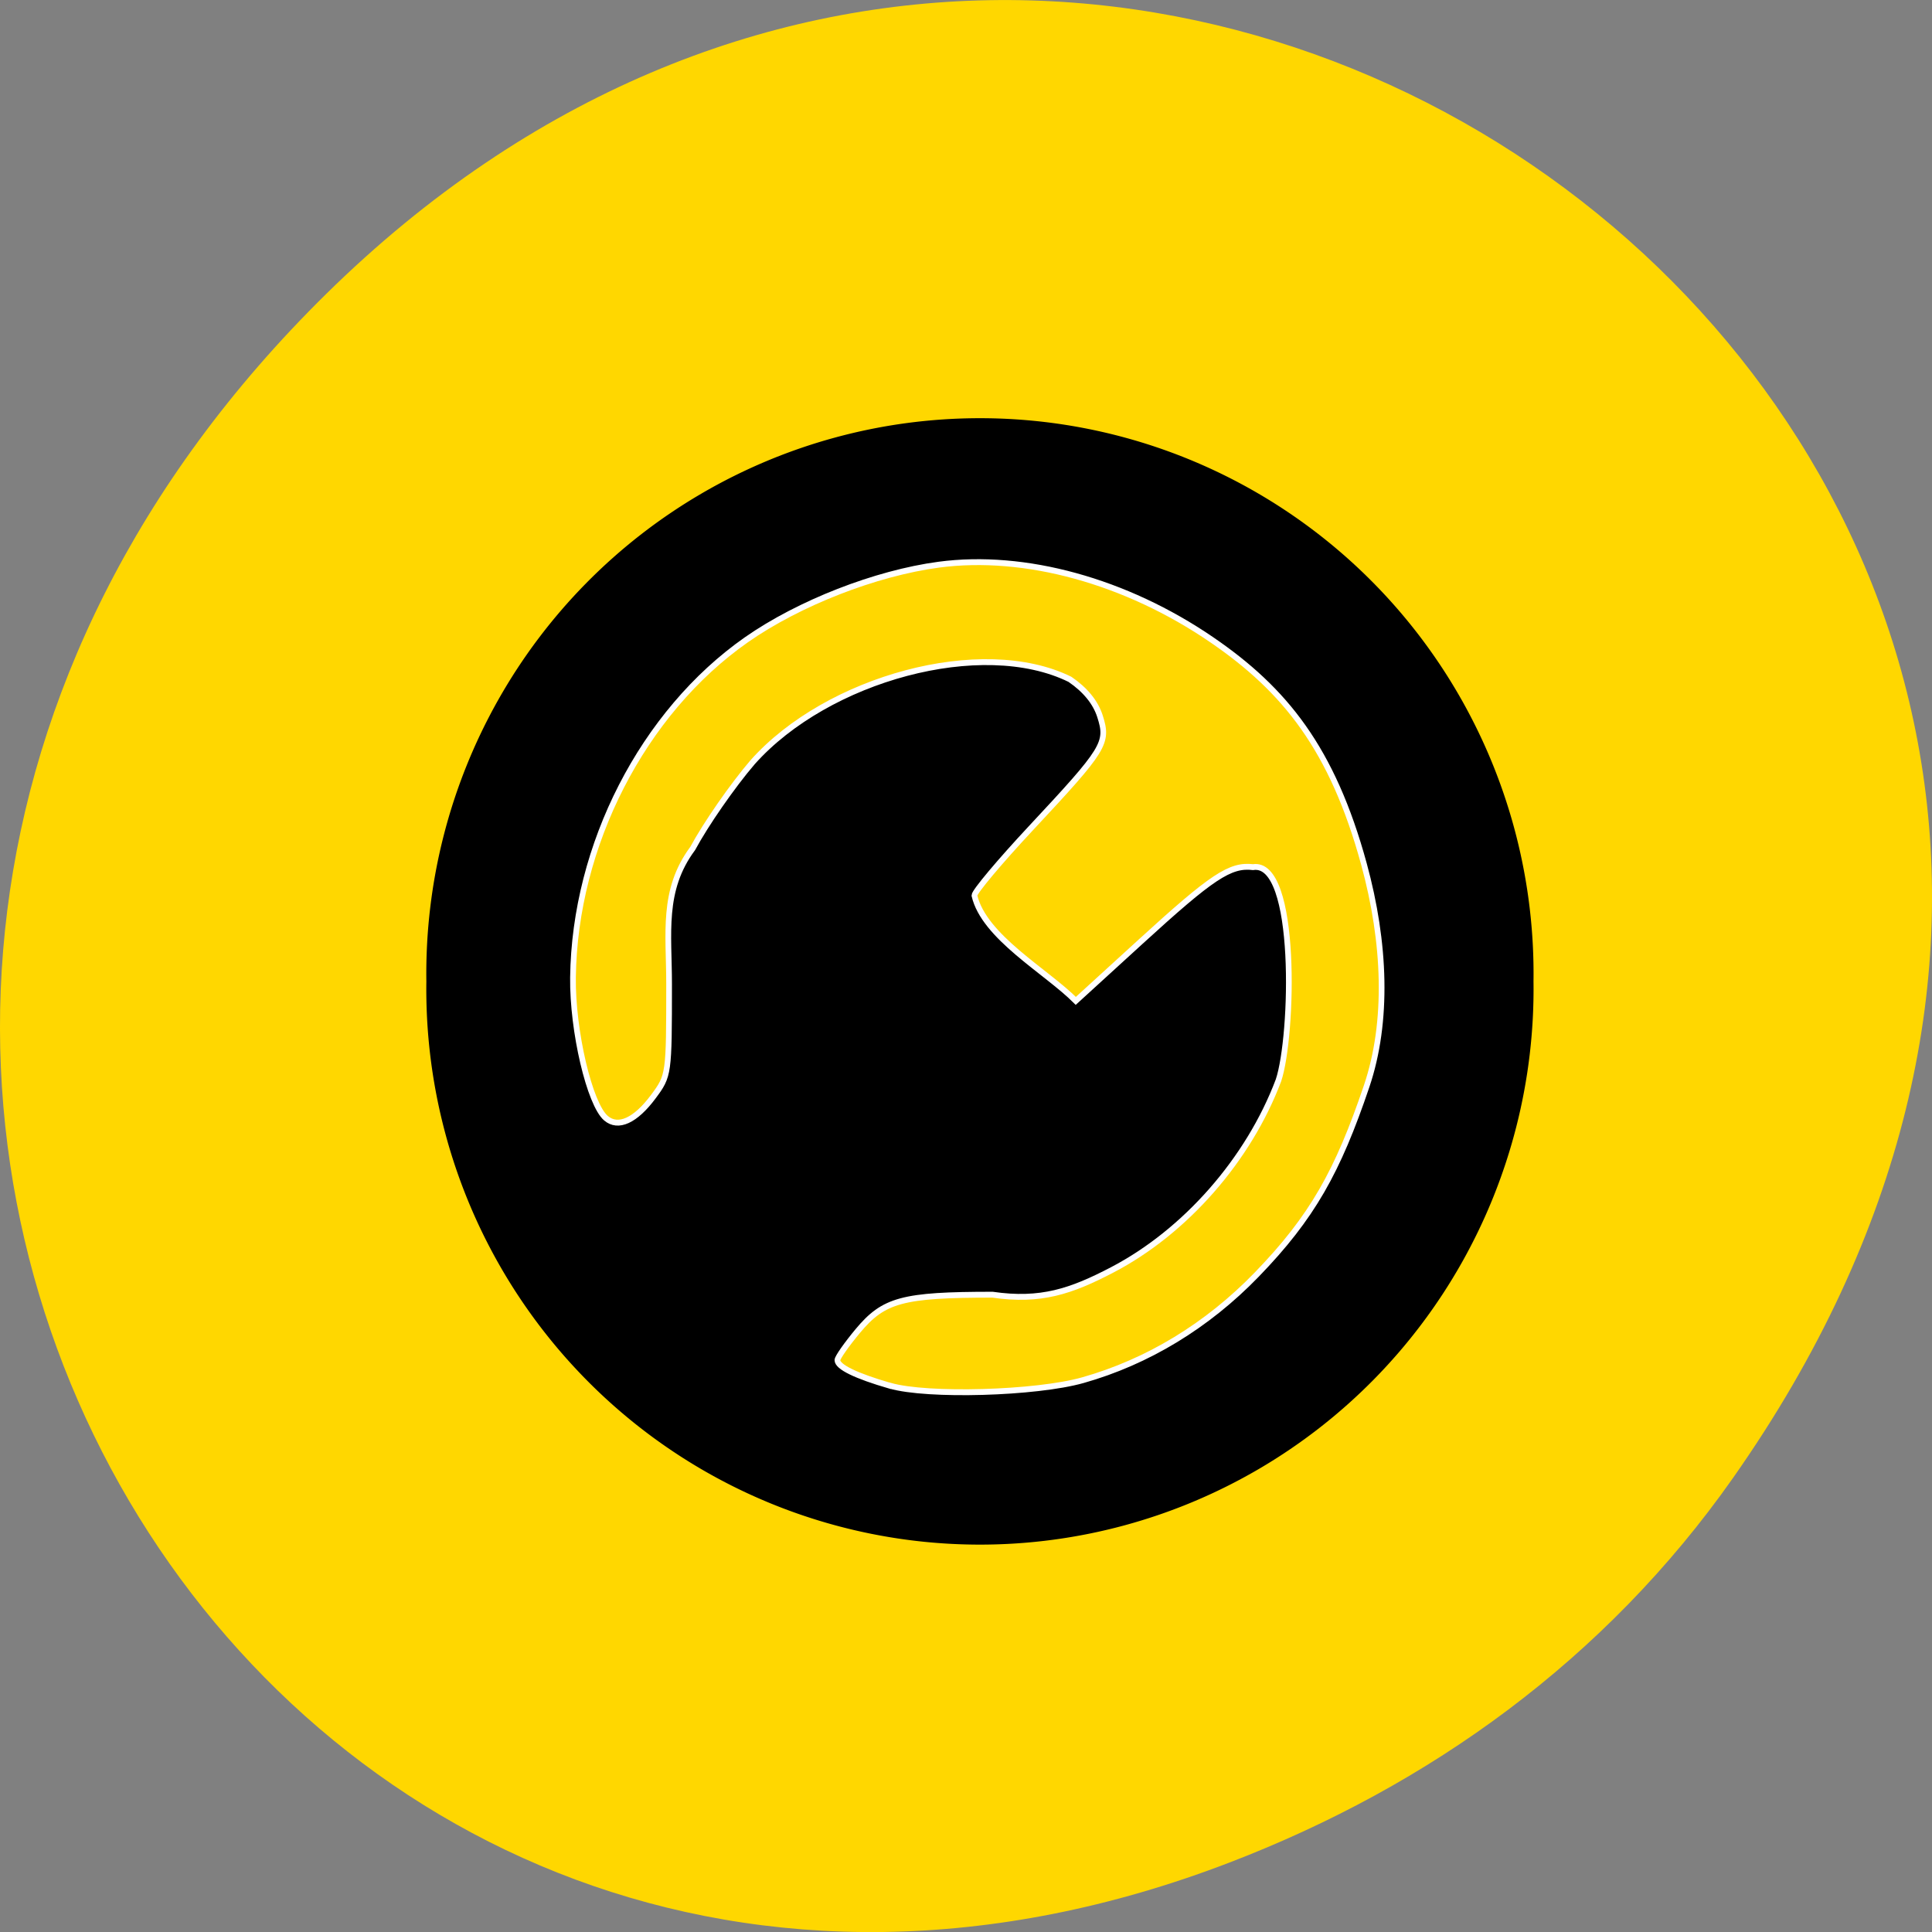 <svg xmlns="http://www.w3.org/2000/svg" viewBox="0 0 256 256"><rect x="0" y="0" width="256" height="256" fill="#808080" stroke="none"/><defs><clipPath><path transform="matrix(15.333 0 0 11.5 415 -125.5)" d="m -24 13 c 0 1.105 -0.672 2 -1.5 2 -0.828 0 -1.5 -0.895 -1.5 -2 0 -1.105 0.672 -2 1.5 -2 0.828 0 1.5 0.895 1.5 2 z"/></clipPath></defs><path d="m 229.63 992.2 c 92.05 -130.93 -77.948 -263.6 -186.39 -156.91 -102.17 100.51 -7.449 256.68 119.69 207.86 c 26.526 -10.185 49.802 -26.914 66.7 -50.948 z" fill="#ffd700" color="#000" transform="translate(0 -796.36)"/><g transform="matrix(1.656 0 0 1.66 -5.155 -162.65)" stroke="#fff"><path transform="matrix(0.839 0 0 0.826 -3.137 45.3)" d="m 155.1 158.62 a 54.2 55.08 0 1 1 -108.39 0 54.2 55.08 0 1 1 108.39 0 z" stroke="#ffd700" stroke-width="2.802"/><path transform="matrix(0.685 0 0 0.703 -58.914 10.975)" d="m 194.5 281.11 c -3.997 -1.128 -6.132 -2.142 -6.132 -2.911 0 -0.288 1.065 -1.767 2.366 -3.288 3.046 -3.559 5.235 -4.134 15.749 -4.139 5.64 0.796 9.182 -0.377 14 -2.825 8.538 -4.338 15.92 -12.521 19.406 -21.513 1.72 -4.979 2.287 -25.01 -2.977 -24.21 -2.663 -0.308 -4.779 1.056 -13.12 8.461 l -7.578 6.725 c -3.47 -3.384 -10.736 -7.264 -11.844 -11.968 0 -0.424 2.965 -3.857 6.589 -7.63 8.665 -9.02 9.08 -9.674 8.08 -12.721 -0.521 -1.579 -1.714 -3 -3.512 -4.192 -10.268 -4.912 -28.325 -0.113 -37.06 9.407 -2.332 2.639 -5.482 7.05 -7 9.795 -3.636 4.75 -2.761 9.662 -2.761 15.384 -0.001 10.301 -0.017 10.407 -1.833 12.788 -2.087 2.736 -4.118 3.638 -5.539 2.459 -1.919 -1.593 -3.93 -9.922 -3.854 -15.967 0.188 -15.03 8.165 -30.13 20.261 -38.36 6.12 -4.162 15.09 -7.566 22.466 -8.523 10.04 -1.303 21.871 1.86 31.891 8.528 8.515 5.666 14.08 12.334 17.773 25.455 2.518 8.947 2.864 17.908 0.317 25.23 -3.363 9.669 -6.348 14.88 -12.85 21.407 -5.762 5.785 -12.732 9.897 -20.298 11.976 -5.47 1.503 -18.18 1.855 -22.535 0.625 z" fill="#ffd700" stroke-width="0.667"/></g></svg>